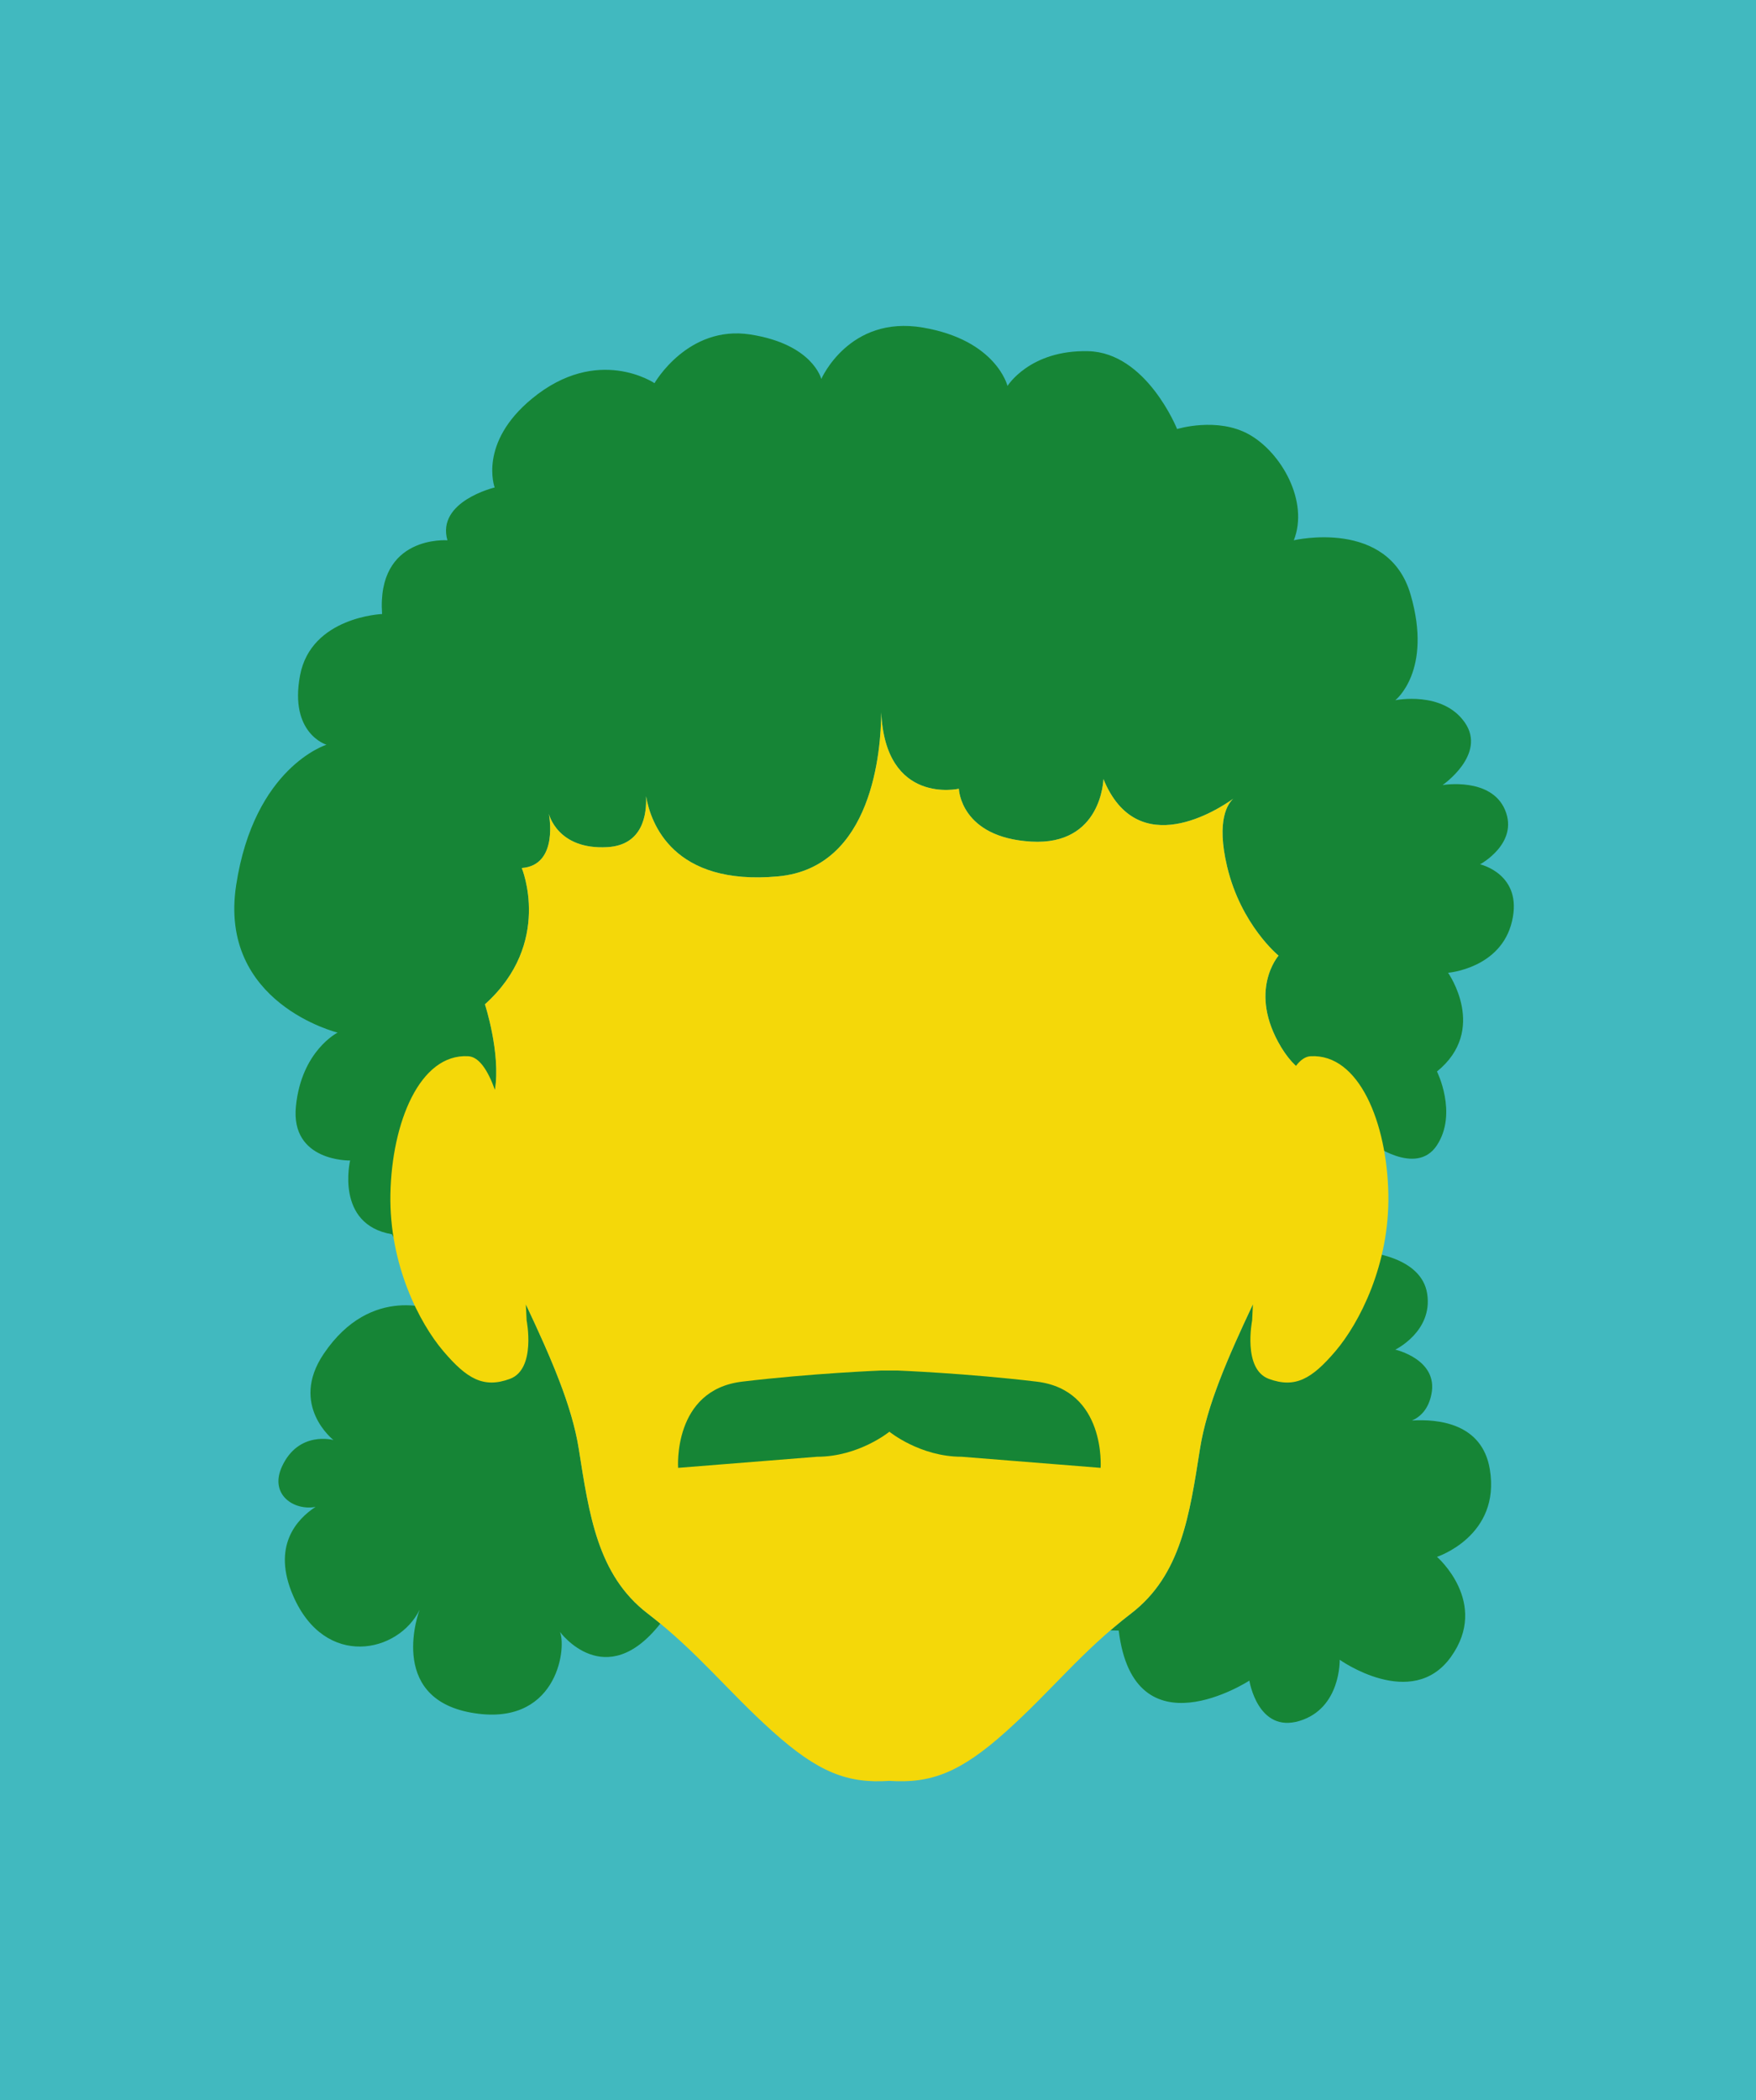 <?xml version="1.0" encoding="utf-8"?>
<!-- Generator: Adobe Illustrator 16.0.0, SVG Export Plug-In . SVG Version: 6.00 Build 0)  -->
<!DOCTYPE svg PUBLIC "-//W3C//DTD SVG 1.1//EN" "http://www.w3.org/Graphics/SVG/1.1/DTD/svg11.dtd">
<svg version="1.1" id="Camada_1" xmlns="http://www.w3.org/2000/svg" xmlns:xlink="http://www.w3.org/1999/xlink" x="0px" y="0px"
	 width="256px" height="306px" viewBox="0 0 256 306" enable-background="new 0 0 256 306" xml:space="preserve">
<rect fill="#41B9BF" width="256" height="306"/>
<g>
	<g>
		<path fill="#168536" d="M215.775,125.933c0,0,5.674-3.041,3.646-7.905c-2.026-4.859-9.116-3.643-9.116-3.643
			s6.482-4.46,3.24-9.118c-3.24-4.661-10.133-3.242-10.133-3.242s5.473-4.256,2.23-15.4c-3.24-11.145-17.021-7.905-17.021-7.905
			c2.23-5.671-1.824-12.764-6.482-15.396c-4.66-2.634-10.535-0.813-10.535-0.813s-4.459-11.144-12.967-11.344
			c-8.512-0.203-11.758,5.065-11.758,5.065s-1.617-6.686-12.354-8.509c-10.74-1.823-14.792,7.496-14.792,7.496
			s-1.22-5.062-10.338-6.483c-9.121-1.421-13.978,7.092-13.978,7.092s-8.269-5.616-17.829,2.229
			c-7.906,6.483-5.473,12.969-5.473,12.969s-8.51,2.025-6.888,7.696c0,0-10.336-0.806-9.524,10.741c0,0-10.331,0.406-11.956,8.916
			c-1.616,8.509,3.853,10.129,3.853,10.129s-10.538,3.24-13.172,20.465c-2.633,17.223,14.794,21.478,14.794,21.478
			s-5.272,2.635-6.081,10.74c-0.81,8.102,7.902,7.897,7.902,7.897s-2.228,9.318,6.076,10.74l6.486,11.146
			c0,0-9.407-4.089-16.412,6.279c-5.062,7.497,1.42,12.562,1.42,12.562s-5.067-1.416-7.501,3.851
			c-1.894,4.108,1.753,6.478,4.889,5.89c-2.726,1.781-6.414,5.705-3.262,12.957c4.657,10.735,15.395,8.303,18.434,2.023
			c0,0-4.865,12.768,7.498,14.995c12.357,2.229,13.979-9.117,12.969-11.755c0,0,6.596,8.983,14.627-1.215
			c-0.602-0.494-1.218-0.992-1.866-1.486c-7.294-5.6-8.51-14.398-10.029-24.002c-1.518-9.598-7.903-20.971-13.982-34.319
			c-2.142-4.715-3.327-8.606-3.806-12.185c0.814,0.024,1.649-0.153,2.492-0.61c6.279-3.448,1.621-17.631,1.621-17.631
			c9.929-8.913,5.371-19.856,5.371-19.856c5.466-0.406,3.947-7.902,3.947-7.902s1.218,5.268,8.512,4.861
			c5.238-0.288,5.772-4.853,5.657-7.409c0.683,3.906,3.924,13.087,19.264,11.666c13.806-1.277,14.997-18.465,15.022-23.892
			c0.617,13.561,11.315,11.126,11.315,11.126s0.205,7.093,10.541,7.702c10.331,0.606,10.534-9.118,10.534-9.118
			c4.984,12.192,16.884,4.34,18.938,2.863c-0.757,0.673-2.531,3.057-0.9,9.901c2.025,8.51,7.498,12.967,7.498,12.967
			s-4.562,5.166,0.4,13.376c1.949,3.217,4.145,4.405,5.967,4.739c0.707,5.715-0.188,11.385-3.841,19.4
			c-6.075,13.352-12.459,24.723-13.979,34.319c-1.521,9.604-2.734,18.401-10.029,24.002c-1.076,0.819-2.076,1.649-3.038,2.479
			l1.216,0.022c2.23,18.233,19.047,7.292,19.047,7.292s1.217,7.701,7.293,5.877c6.076-1.826,5.875-8.914,5.875-8.914
			s10.535,7.498,16.211-0.408c5.676-7.898-2.025-14.588-2.025-14.588s9.322-3.036,7.701-12.764
			c-1.113-6.678-7.467-7.338-11.352-7.098c1.196-0.521,2.395-1.609,2.84-3.845c1.016-5.067-5.271-6.483-5.271-6.483
			s5.473-2.637,4.658-8.104c-0.805-5.473-8.711-6.079-8.711-6.079l0.404-16.008c0,0,6.689,5.065,9.729,0.403
			c3.041-4.659,0-10.737,0-10.737c7.494-6.077,1.617-14.385,1.617-14.385s7.703-0.609,9.32-7.498
			C222.057,127.351,215.775,125.933,215.775,125.933z"/>
	</g>
	<path fill="#F4D809" d="M191.053,153.895c-0.775,0.043-1.479,0.562-2.125,1.41c-0.724-0.686-1.443-1.558-2.133-2.692
		c-4.961-8.21-0.4-13.376-0.4-13.376s-5.471-4.458-7.498-12.967c-1.629-6.844,0.146-9.228,0.9-9.901
		c-2.051,1.477-13.949,9.329-18.934-2.863c0,0-0.204,9.724-10.537,9.118c-10.334-0.609-10.539-7.702-10.539-7.702
		s-10.699,2.435-11.314-11.126c-0.028,5.427-1.22,22.615-15.024,23.892c-15.339,1.421-18.582-7.759-19.264-11.666
		c0.115,2.556-0.419,7.121-5.659,7.409c-7.292,0.407-8.51-4.861-8.51-4.861s1.519,7.496-3.949,7.902c0,0,4.56,10.943-5.37,19.856
		c0,0,2.314,7.084,1.456,12.46c-1.053-2.909-2.334-4.806-3.887-4.894c-7.094-0.405-11.144,9.727-11.349,20.057
		c-0.202,10.334,4.258,18.848,7.701,22.896c3.446,4.055,5.876,5.469,9.724,4.055c3.85-1.422,2.433-8.514,2.433-8.514
		s-0.033-0.871-0.113-2.332c3.678,7.788,6.722,14.778,7.71,21.016c1.519,9.604,2.735,18.404,10.029,24.003
		c7.294,5.601,11.549,11.198,18.238,17.2c6.683,6.002,10.942,7.602,17.02,7.199c6.075,0.4,10.332-1.197,17.021-7.199
		s10.938-11.602,18.233-17.2s8.51-14.398,10.032-24.003c0.986-6.24,4.033-13.234,7.712-21.031c-0.078,1.473-0.111,2.348-0.111,2.348
		s-1.42,7.092,2.433,8.514c3.847,1.416,6.276,0,9.728-4.053c3.44-4.051,7.899-12.562,7.696-22.896
		C202.2,163.621,198.146,153.489,191.053,153.895z"/>
	<path fill="#168536" d="M129.662,208.602c0,0,4.455,3.647,10.533,3.647l20.26,1.618c0,0,0.812-11.342-9.318-12.561
		c-10.127-1.217-20.262-1.619-20.262-1.619h-2.431c0,0-10.131,0.402-20.259,1.619c-10.135,1.219-9.322,12.561-9.322,12.561
		l20.261-1.618C125.206,212.249,129.662,208.602,129.662,208.602z"/>
</g>
</svg>
